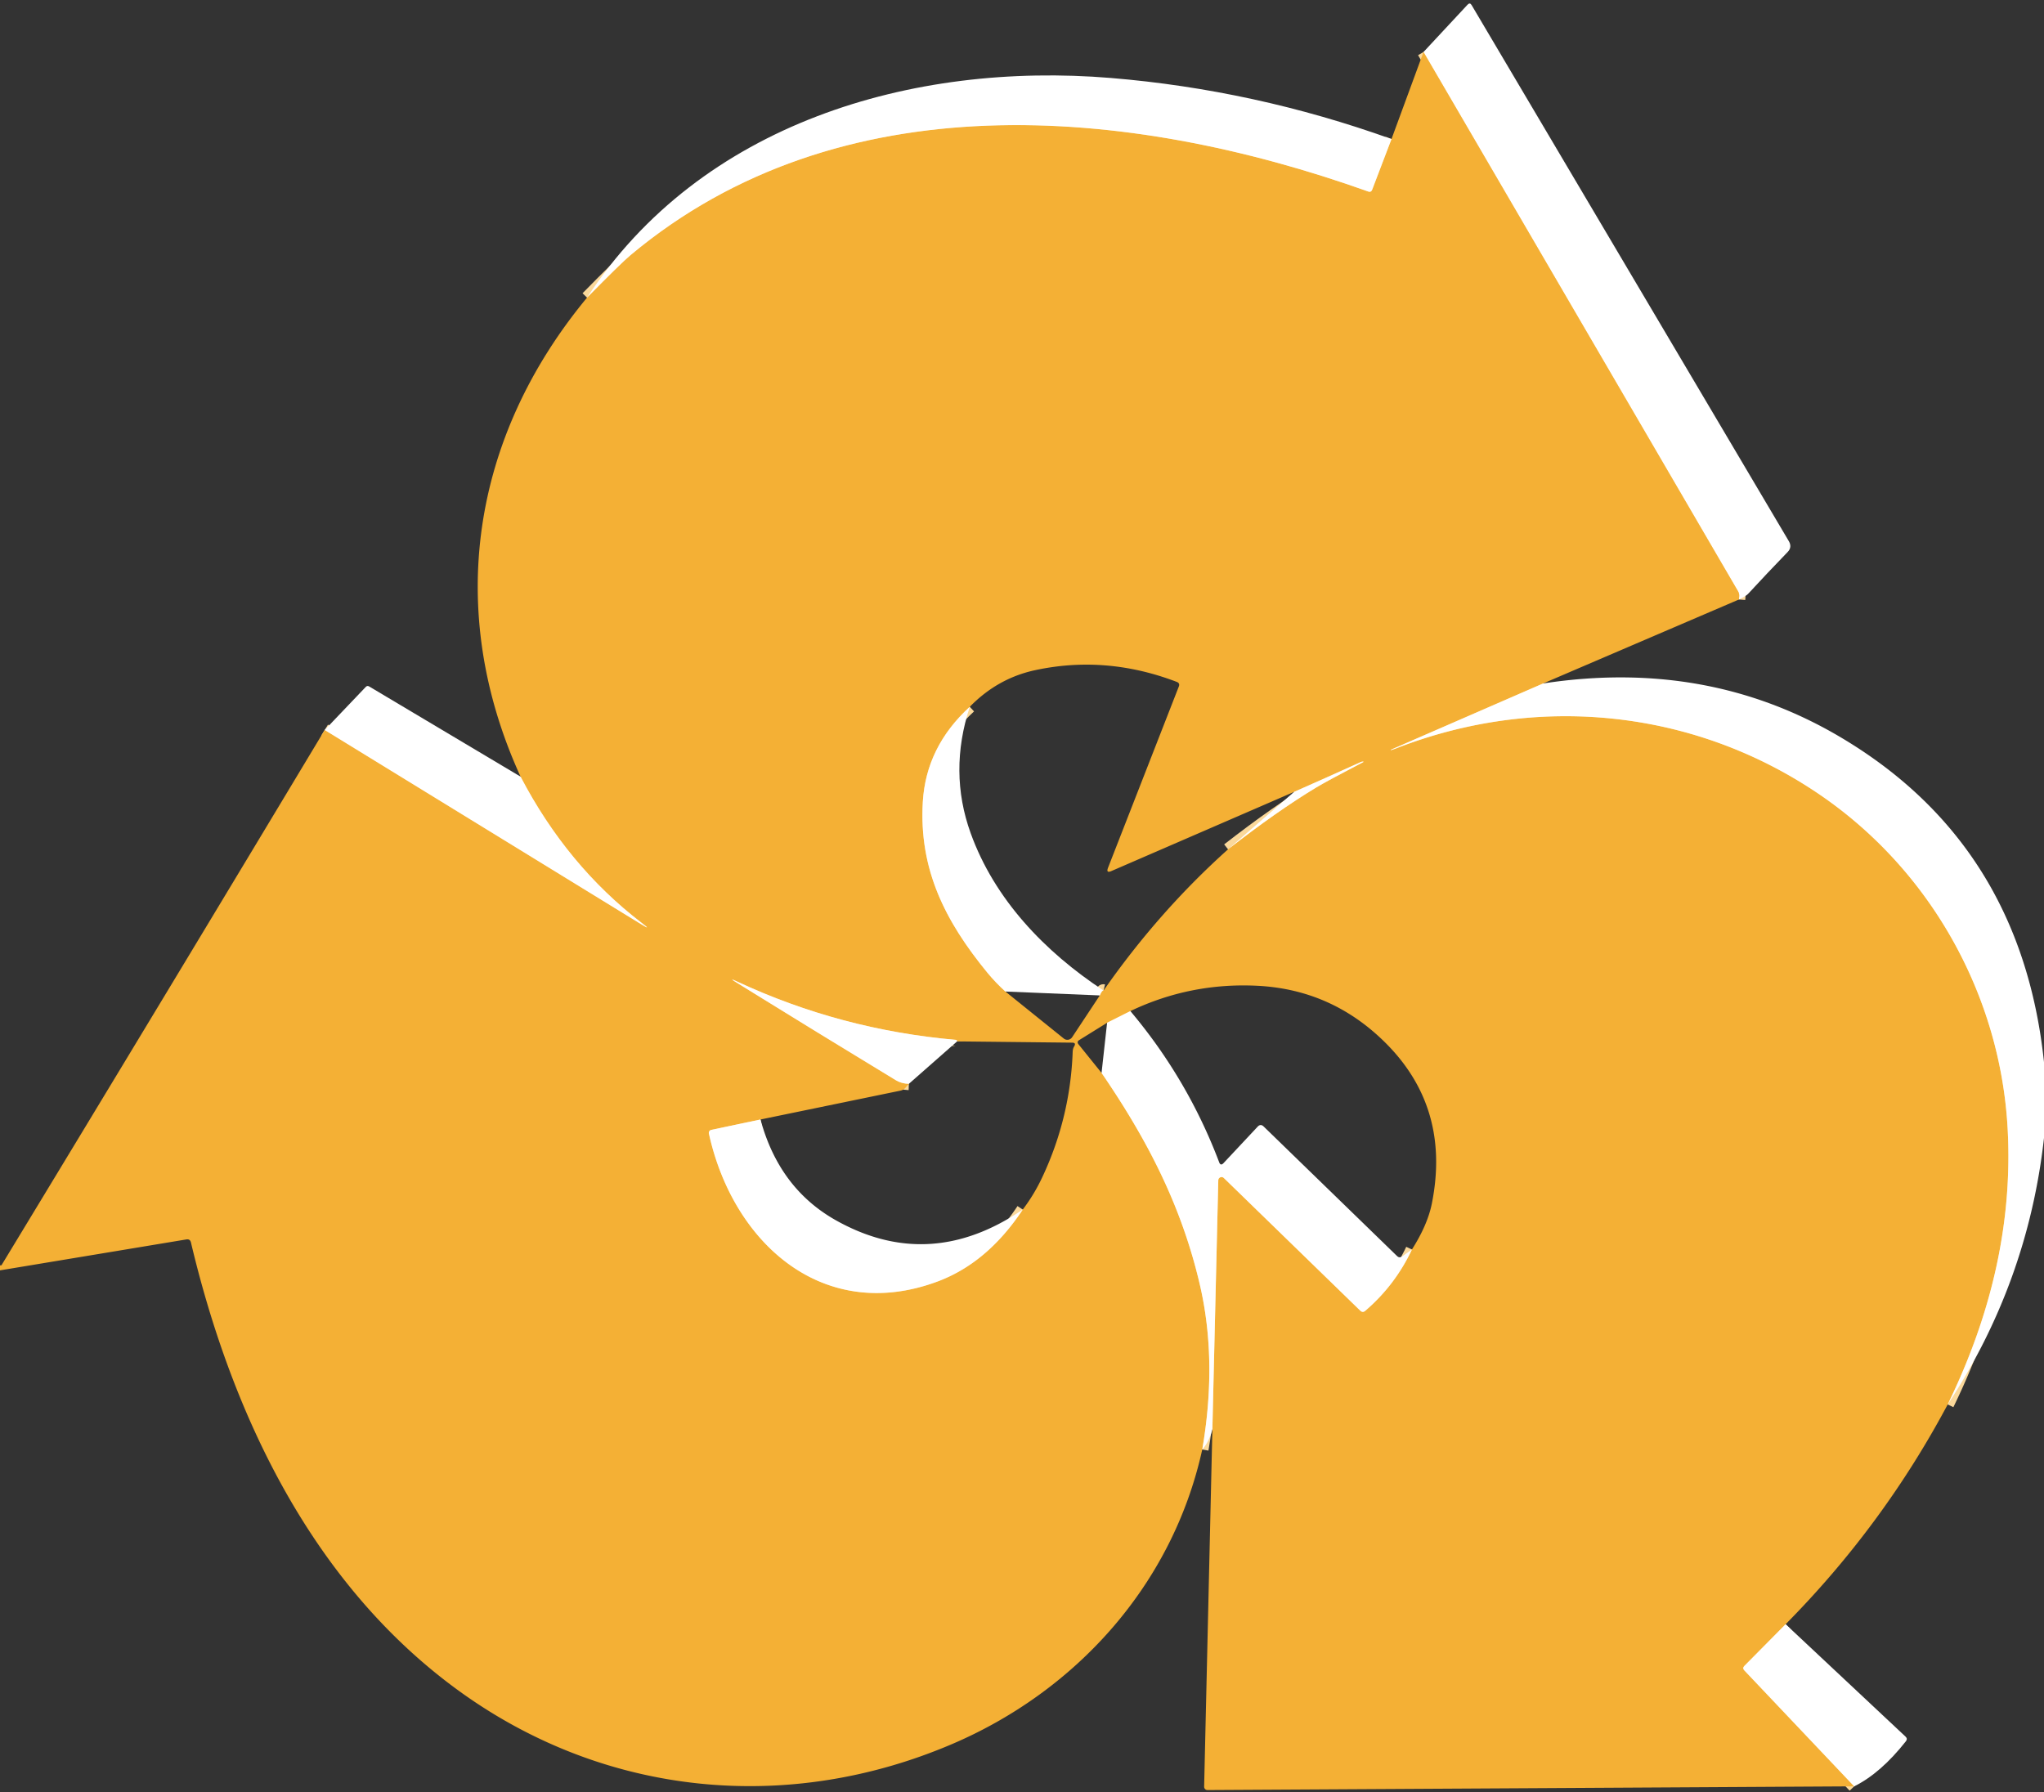 <?xml version="1.0" encoding="UTF-8" standalone="no"?>
<!DOCTYPE svg PUBLIC "-//W3C//DTD SVG 1.1//EN" "http://www.w3.org/Graphics/SVG/1.1/DTD/svg11.dtd">
<svg xmlns="http://www.w3.org/2000/svg" version="1.1" viewBox="0.00 0.00 325.00 285.00">
<rect x="0.00" y="0.00" width="325.00" height="285.00" fill="#333333" stroke="none"/>
<g stroke-width="2.00" fill="none" stroke-linecap="butt">
<path stroke="#fad89a" vector-effect="non-scaling-stroke" d="
  M 276.50 95.33
  L 276.54 94.79
  Q 276.56 94.39 276.36 94.04
  L 226.34 8.27"
/>
<path stroke="#fad89a" vector-effect="non-scaling-stroke" d="
  M 245.37 108.68
  L 221.18 119.21
  A 0.04 0.03 -63.4 0 0 221.20 119.28
  Q 221.60 119.15 222.00 119.00
  C 244.43 110.25 269.32 112.78 289.17 126.24
  C 307.01 138.33 318.08 158.33 319.22 179.50
  Q 320.41 201.35 309.69 223.33"
/>
<path stroke="#fad89a" vector-effect="non-scaling-stroke" d="
  M 283.92 258.28
  L 277.36 264.91
  Q 277.01 265.27 277.36 265.63
  L 294.82 284.06"
/>
<path stroke="#fad89a" vector-effect="non-scaling-stroke" d="
  M 192.77 227.28
  L 193.71 187.68
  A 0.52 0.52 0.0 0 1 194.59 187.32
  L 216.28 208.41
  Q 216.67 208.79 217.08 208.44
  Q 221.82 204.38 224.50 198.69"
/>
<path stroke="#fad89a" vector-effect="non-scaling-stroke" d="
  M 179.73 160.78
  L 176.03 162.64"
/>
<path stroke="#fad89a" vector-effect="non-scaling-stroke" d="
  M 175.15 170.61
  C 182.34 181.11 187.76 191.52 190.71 203.99
  Q 193.62 216.23 191.16 230.50"
/>
<path stroke="#fad89a" vector-effect="non-scaling-stroke" d="
  M 51.63 116.08
  L 101.90 146.94
  Q 103.76 148.08 102.02 146.75
  Q 90.17 137.67 82.77 123.50"
/>
<path stroke="#fad89a" vector-effect="non-scaling-stroke" d="
  M 93.34 47.33
  Q 98.71 41.86 100.29 40.54
  C 133.41 12.85 179.22 16.77 217.54 30.45
  Q 218.00 30.62 218.18 30.16
  L 221.25 22.11"
/>
<path stroke="#fad89a" vector-effect="non-scaling-stroke" d="
  M 154.20 112.39
  Q 147.25 118.75 146.73 127.51
  C 146.10 138.24 150.26 146.46 157.00 154.68
  Q 158.35 156.31 159.86 157.67"
/>
<path stroke="#fad89a" vector-effect="non-scaling-stroke" d="
  M 174.87 158.29
  Q 175.22 157.45 175.47 157.51"
/>
<path stroke="#fad89a" vector-effect="non-scaling-stroke" d="
  M 195.26 135.06
  Q 203.12 128.94 209.26 125.24
  Q 210.98 124.20 216.70 121.22
  Q 216.92 121.10 216.67 121.11
  Q 216.52 121.11 216.39 121.17
  Q 211.00 123.62 205.77 125.92"
/>
<path stroke="#fad89a" vector-effect="non-scaling-stroke" d="
  M 120.92 178.02
  L 113.10 179.67
  A 0.49 0.49 0.0 0 0 112.72 180.26
  C 116.52 197.59 130.80 210.54 149.02 203.80
  Q 156.99 200.85 162.62 192.34"
/>
<path stroke="#fad89a" vector-effect="non-scaling-stroke" d="
  M 152.18 165.60
  Q 152.16 165.37 152.01 165.36
  Q 133.64 163.75 117.18 156.07
  Q 115.74 155.40 117.09 156.23
  Q 129.96 164.20 142.47 171.79
  Q 143.34 172.31 144.51 172.35"
/>
</g>
<path fill="#ffffff" d="
  M 276.50 95.33
  L 276.54 94.79
  Q 276.56 94.39 276.36 94.04
  L 226.34 8.27
  L 233.35 0.74
  Q 233.72 0.35 233.99 0.81
  L 284.43 86.06
  Q 284.99 87.01 284.23 87.79
  Q 280.93 91.20 278.02 94.36
  C 277.59 94.83 277.04 95.02 276.50 95.33
  Z"
/>
<path fill="#f4b035" d="
  M 226.34 8.27
  L 276.36 94.04
  Q 276.56 94.39 276.54 94.79
  L 276.50 95.33
  L 245.37 108.68
  L 221.18 119.21
  A 0.04 0.03 -63.4 0 0 221.20 119.28
  Q 221.60 119.15 222.00 119.00
  C 244.43 110.25 269.32 112.78 289.17 126.24
  C 307.01 138.33 318.08 158.33 319.22 179.50
  Q 320.41 201.35 309.69 223.33
  Q 299.41 242.62 283.92 258.28
  L 277.36 264.91
  Q 277.01 265.27 277.36 265.63
  L 294.82 284.06
  L 191.99 284.65
  A 0.53 0.53 0.0 0 1 191.46 284.11
  L 192.77 227.28
  L 193.71 187.68
  A 0.52 0.52 0.0 0 1 194.59 187.32
  L 216.28 208.41
  Q 216.67 208.79 217.08 208.44
  Q 221.82 204.38 224.50 198.69
  Q 226.99 194.78 227.67 191.37
  Q 230.92 175.07 218.68 164.32
  Q 210.70 157.32 200.00 156.76
  Q 189.31 156.21 179.73 160.78
  L 176.03 162.64
  L 171.60 165.39
  Q 171.16 165.66 171.49 166.07
  L 175.15 170.61
  C 182.34 181.11 187.76 191.52 190.71 203.99
  Q 193.62 216.23 191.16 230.50
  C 186.40 252.13 170.95 269.04 151.19 277.42
  C 125.29 288.41 96.55 285.69 73.50 269.26
  C 50.09 252.56 37.00 225.57 30.36 197.57
  Q 30.22 197.00 29.64 197.09
  L 0.00 202.01
  L 0.00 201.21
  Q 0.05 201.21 0.11 201.22
  Q 0.22 201.23 0.27 201.14
  Q 26.19 158.42 51.63 116.08
  L 101.90 146.94
  Q 103.76 148.08 102.02 146.75
  Q 90.17 137.67 82.77 123.50
  C 70.69 97.06 74.97 69.52 93.34 47.33
  Q 98.71 41.86 100.29 40.54
  C 133.41 12.85 179.22 16.77 217.54 30.45
  Q 218.00 30.62 218.18 30.16
  L 221.25 22.11
  L 226.34 8.27
  Z
  M 154.20 112.39
  Q 147.25 118.75 146.73 127.51
  C 146.10 138.24 150.26 146.46 157.00 154.68
  Q 158.35 156.31 159.86 157.67
  L 169.15 165.15
  A 0.91 0.90 -53.8 0 0 170.47 164.94
  L 174.87 158.29
  Q 175.22 157.45 175.47 157.51
  Q 184.22 144.96 195.26 135.06
  Q 203.12 128.94 209.26 125.24
  Q 210.98 124.20 216.70 121.22
  Q 216.92 121.10 216.67 121.11
  Q 216.52 121.11 216.39 121.17
  Q 211.00 123.62 205.77 125.92
  L 176.72 138.51
  Q 175.83 138.90 176.18 137.99
  L 187.43 109.18
  Q 187.65 108.64 187.10 108.43
  Q 175.85 104.13 164.54 106.58
  Q 158.61 107.87 154.20 112.39
  Z
  M 144.51 172.35
  L 143.97 172.97
  Q 143.65 173.33 143.18 173.43
  L 120.92 178.02
  L 113.10 179.67
  A 0.49 0.49 0.0 0 0 112.72 180.26
  C 116.52 197.59 130.80 210.54 149.02 203.80
  Q 156.99 200.85 162.62 192.34
  Q 164.47 189.91 165.79 187.06
  Q 170.18 177.66 170.56 167.24
  Q 170.57 166.99 170.64 166.74
  Q 170.70 166.55 170.80 166.39
  Q 171.15 165.81 170.48 165.80
  L 152.18 165.60
  Q 152.16 165.37 152.01 165.36
  Q 133.64 163.75 117.18 156.07
  Q 115.74 155.40 117.09 156.23
  Q 129.96 164.20 142.47 171.79
  Q 143.34 172.31 144.51 172.35
  Z"
/>
<path fill="#ffffff" d="
  M 221.25 22.11
  L 218.18 30.16
  Q 218.00 30.62 217.54 30.45
  C 179.22 16.77 133.41 12.85 100.29 40.54
  Q 98.71 41.86 93.34 47.33
  C 111.44 19.61 145.03 9.78 176.64 12.40
  Q 199.46 14.29 221.25 22.11
  Z"
/>
<path fill="#ffffff" d="
  M 325.00 168.90
  L 325.00 180.96
  Q 322.44 203.95 309.69 223.33
  Q 320.41 201.35 319.22 179.50
  C 318.08 158.33 307.01 138.33 289.17 126.24
  C 269.32 112.78 244.43 110.25 222.00 119.00
  Q 221.60 119.15 221.20 119.28
  A 0.04 0.03 -63.4 0 1 221.18 119.21
  L 245.37 108.68
  Q 271.35 104.72 292.41 117.09
  Q 321.34 134.09 325.00 168.90
  Z"
/>
<path fill="#ffffff" d="
  M 82.77 123.50
  Q 90.17 137.67 102.02 146.75
  Q 103.76 148.08 101.90 146.94
  L 51.63 116.08
  L 58.16 109.23
  Q 58.40 108.98 58.70 109.16
  L 82.77 123.50
  Z"
/>
<path fill="#ffffff" d="
  M 154.20 112.39
  Q 150.82 122.72 154.33 132.47
  C 158.12 143.00 166.11 151.35 175.47 157.51
  Q 175.22 157.45 174.87 158.29
  L 159.86 157.67
  Q 158.35 156.31 157.00 154.68
  C 150.26 146.46 146.10 138.24 146.73 127.51
  Q 147.25 118.75 154.20 112.39
  Z"
/>
<path fill="#ffffff" d="
  M 195.26 135.06
  L 205.77 125.92
  Q 211.00 123.62 216.39 121.17
  Q 216.52 121.11 216.67 121.11
  Q 216.92 121.10 216.70 121.22
  Q 210.98 124.20 209.26 125.24
  Q 203.12 128.94 195.26 135.06
  Z"
/>
<path fill="#ffffff" d="
  M 152.18 165.60
  L 144.51 172.35
  Q 143.34 172.31 142.47 171.79
  Q 129.96 164.20 117.09 156.23
  Q 115.74 155.40 117.18 156.07
  Q 133.64 163.75 152.01 165.36
  Q 152.16 165.37 152.18 165.60
  Z"
/>
<path fill="#ffffff" d="
  M 179.73 160.78
  Q 188.84 171.59 193.85 184.82
  Q 194.08 185.44 194.54 184.96
  L 199.97 179.16
  Q 200.44 178.66 200.93 179.14
  L 222.13 199.73
  Q 222.51 200.10 222.95 199.79
  L 224.50 198.69
  Q 221.82 204.38 217.08 208.44
  Q 216.67 208.79 216.28 208.41
  L 194.59 187.32
  A 0.52 0.52 0.0 0 0 193.71 187.68
  L 192.77 227.28
  Q 192.27 229.25 191.16 230.50
  Q 193.62 216.23 190.71 203.99
  C 187.76 191.52 182.34 181.11 175.15 170.61
  L 176.03 162.64
  L 179.73 160.78
  Z"
/>
<path fill="#ffffff" d="
  M 120.92 178.02
  Q 123.90 189.00 132.95 194.07
  Q 147.84 202.41 162.62 192.34
  Q 156.99 200.85 149.02 203.80
  C 130.80 210.54 116.52 197.59 112.72 180.26
  A 0.49 0.49 0.0 0 1 113.10 179.67
  L 120.92 178.02
  Z"
/>
<path fill="#ffffff" d="
  M 283.92 258.28
  L 302.98 276.15
  Q 303.35 276.49 303.04 276.89
  Q 299.04 281.97 294.82 284.06
  L 277.36 265.63
  Q 277.01 265.27 277.36 264.91
  L 283.92 258.28
  Z"
/>
</svg>
